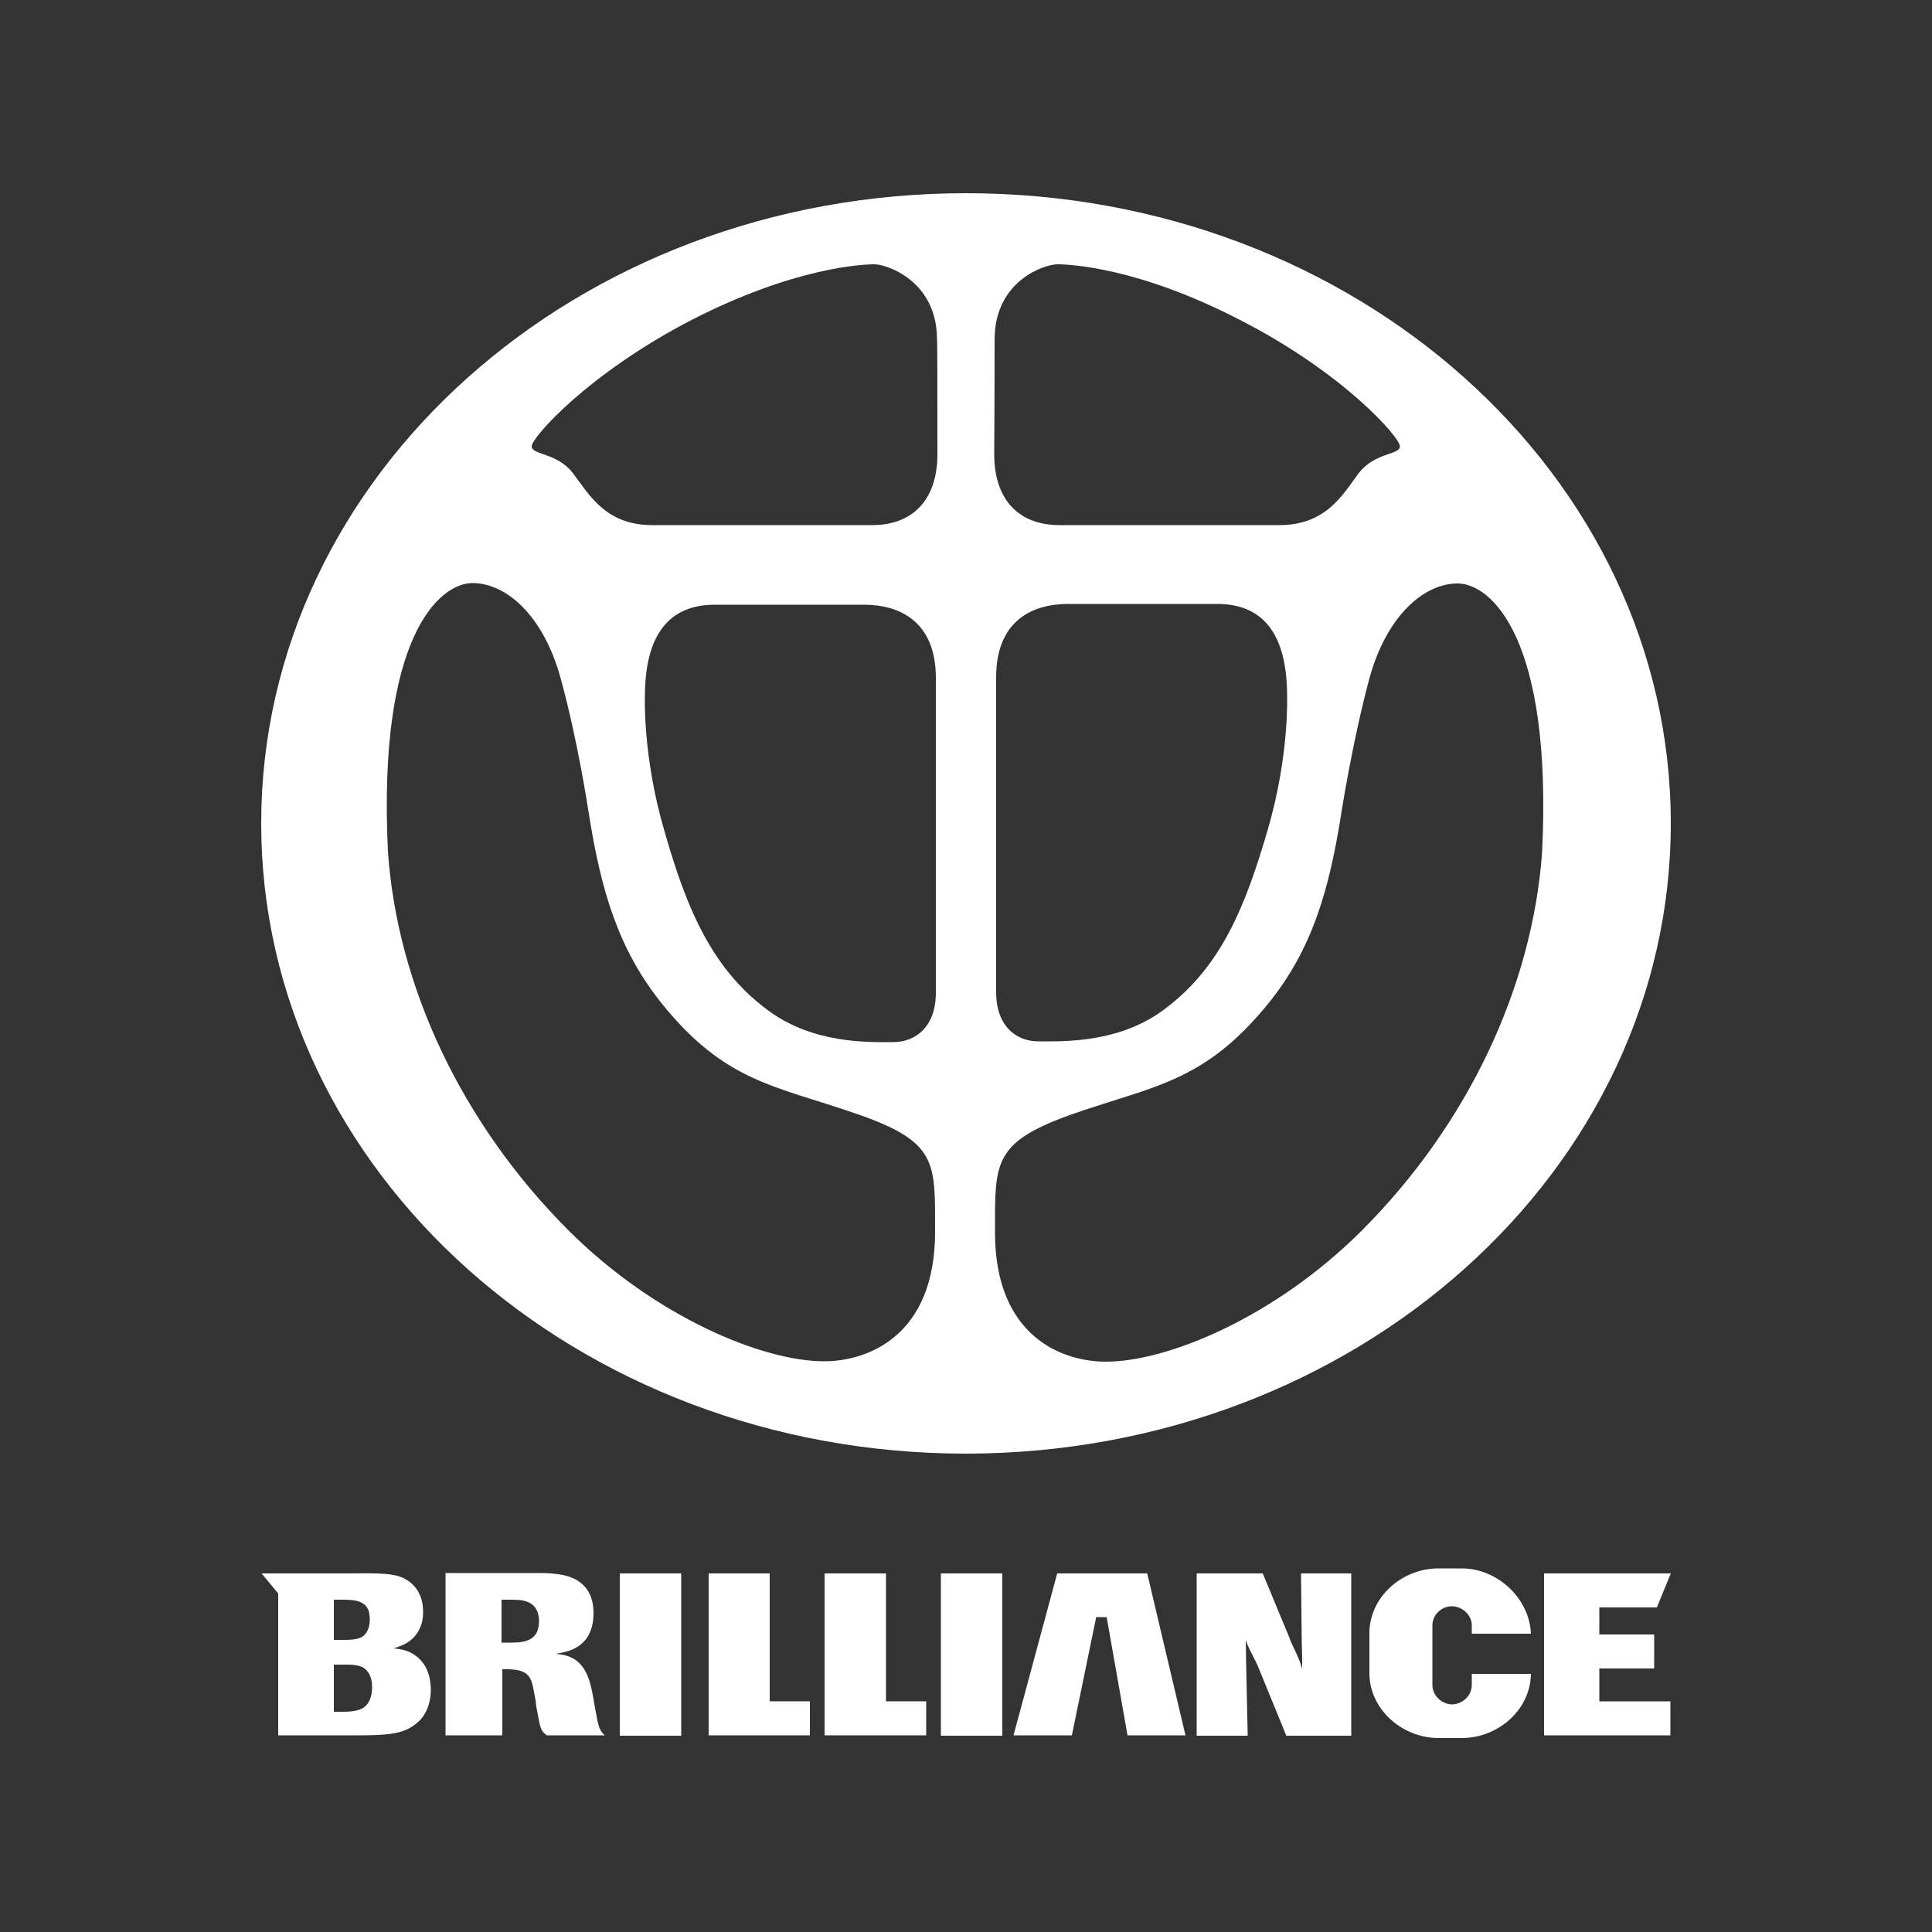 <?xml version="1.0" encoding="utf-8"?>
<!-- Generator: Adobe Illustrator 21.0.2, SVG Export Plug-In . SVG Version: 6.00 Build 0)  -->
<svg version="1.1" id="Layer_2_1_" xmlns="http://www.w3.org/2000/svg" xmlns:xlink="http://www.w3.org/1999/xlink" x="0px" y="0px"
	 viewBox="0 0 500 500" style="enable-background:new 0 0 500 500;" xml:space="preserve">
<rect x="0" y="0" width="500" height="500" fill="#333333" stroke="none"/>
<style type="text/css">
	.st0{fill:#FFFFFF;}
</style>
<g>
	<path class="st0" d="M107,428.1c-0.9-0.6-2-1-3.1-1.2c-0.7-0.2-1.4-0.2-2.1-0.3c0.6-0.1,1-0.3,1.5-0.5c1.4-0.5,3.3-1.4,4.7-3.5
		c1.3-2,1.5-4,1.5-5.3c0-1.4,0-6.4-5.1-8.9c-2.6-1.2-5.8-1.3-13.8-1.2h-14h-8.9l4.3,5.2v36.7h20.5c6.5,0,10.7-0.2,13.7-2
		c1.8-1,3.4-2.6,4.2-4.5c0.8-1.7,1.1-3.6,1.1-5.5C111.4,435.6,111.4,430.9,107,428.1z M86.4,414h2c2.9,0,5.8,0.1,6.9,2.6
		c0.2,0.6,0.4,1.3,0.4,2.5c0,2.5-1,3.8-1.8,4.4c-1.2,0.9-3.7,0.9-5.2,0.9h-2.3V414z M94.4,441.7c-1.4,1.2-4.1,1.3-5.6,1.3h-2.4
		v-12.2h2.1c1.6,0,4.3-0.1,5.7,0.9c2.1,1.5,2.1,4.2,2.1,4.9C96.3,439.1,95.5,440.8,94.4,441.7z"/>
	<path class="st0" d="M153.5,439.2c-0.5-2.9-1.3-6.7-3.7-8.9c-2-1.9-4.3-2.1-6-2.3c3.2-0.5,9.8-1.6,9.8-10.6c0-5.9-3.3-9.5-10-10.1
		c-1.7-0.2-3.2-0.2-5-0.2h-23.3v42H130V432h1.8c1.6,0.1,4.3,0.2,5.4,2.4c0.6,1.1,0.7,1.9,1.4,5.6l0.2,1.7c0.5,2.6,0.8,4.3,0.9,4.6
		c0.4,1.7,0.9,2.1,1.8,2.8h15c-1.5-1.4-1.6-2.2-2.6-7.6L153.5,439.2z M132,425.1h-2.2V414h2.5c2.5,0,7.2,0,7.2,5.6
		S134.7,425.1,132,425.1z"/>
	<rect x="160.4" y="407.2" class="st0" width="15.9" height="42"/>
	<polygon class="st0" points="199.2,407.2 183.4,407.2 183.4,449.1 209.6,449.1 209.6,440.3 199.2,440.3 	"/>
	<polygon class="st0" points="229.3,407.2 213.4,407.2 213.4,449.1 239.7,449.1 239.7,440.3 229.3,440.3 	"/>
	<rect x="243.5" y="407.2" class="st0" width="15.9" height="42"/>
	<polygon class="st0" points="273.6,407.2 262.3,449.1 277.4,449.1 283.7,418.5 286.4,418.5 291.8,449.1 306.8,449.1 296.9,407.2 	
		"/>
	<path class="st0" d="M336.9,425.6c0.1,1.7,0.1,4.6,0.1,6.3c-1-3.6-2.4-5.4-3.4-8.3l-6.8-16.4h-17.1v42h13.2l-0.4-18.7
		c0-2.5-0.1-4.7-0.1-6.1c0.9,2.8,2.5,5,3.5,7.7l7,17.1h16.8v-42h-13L336.9,425.6z"/>
	<polygon class="st0" points="428.8,416 432.4,407.2 399.6,407.2 399.6,449.1 432.3,449.1 432.3,440.3 413.9,440.3 413.9,431.8 
		428.1,431.8 428.1,423 413.9,423 413.9,416 	"/>
	<path class="st0" d="M396.2,423c-0.2-9.1-8.5-17.1-17.9-17.1h-6c-9.6,0-17.9,7.5-17.9,16.8V433c0,9.3,8.4,16.8,17.9,16.8h6
		c9.5,0,17.8-7.4,17.9-16.6h-15.3v2.8c0,2.8-2.3,5-5.1,5.1c-2.8-0.1-5.1-2.3-5.1-5.1v-15.3c0-2.8,2.3-5,5.1-5h-0.1h0.2h-0.1
		c2.8,0.1,5.1,2.3,5.1,5v2.1h15.3V423z"/>
	<path class="st0" d="M432.4,213.1C432.4,123,350.8,50,250,50S67.6,123,67.6,213.1S149.3,376.2,250,376.2
		C350.8,376.1,432.4,303.1,432.4,213.1z M377.2,151c8.6,0,24.6,13.9,21.9,69.5c-2.5,34.6-18.9,70.2-46.8,98.1
		c-22.4,22.3-50.1,33.8-66.1,33.8c-11.2,0-28.7-6.4-28.7-33.5c0-18.2-0.6-23.3,20.4-30.7c21.1-7.3,33.9-8.2,50.5-28.7
		c11.1-13.8,15.6-28.9,18.8-49.5c0,0,2.9-18.6,7.3-34.8C359,159.2,368.6,151,377.2,151z M257.8,256.8v-81.5c0-14.7,9.4-19,18.6-19
		H315c9.7,0,18.1,5.2,18.1,23.8c0,0,0.6,15.4-5,34.6S316.3,250,301.6,261c-11.8,9.1-26.8,8.5-32.7,8.5
		C263.1,269.6,257.8,265.6,257.8,256.8z M257.4,87.9c0-15.4,13.1-19.5,16.2-19.5s20.9,0.7,47.5,14.5c26.7,13.7,41.2,30.3,41.2,32.6
		s-6.5,1.5-10.7,7c-4.1,5.5-8.4,13.4-20.5,13.4h-56.9c-10.2,0-16.9-6.2-16.9-18.4C257.4,105.2,257.4,87.9,257.4,87.9z M242,318.8
		c0,27.1-17.6,33.5-28.7,33.5c-16,0-43.7-11.5-66.1-33.8c-27.9-27.9-44.4-63.5-46.8-98.1c-2.7-55.6,13.3-69.5,21.9-69.5
		s18.2,8.2,22.7,24.3c4.5,16.2,7.3,34.8,7.3,34.8c3.2,20.6,7.8,35.7,18.8,49.5c16.5,20.6,29.4,21.4,50.4,28.7
		C242.7,295.5,242,300.6,242,318.8z M242.2,256.9c0,8.8-5.2,12.8-11.1,12.8c-5.9,0-20.8,0.6-32.7-8.5c-14.7-11-21-27.1-26.5-46.3
		c-5.6-19.2-5-34.6-5-34.6c0-18.6,8.4-23.8,18.1-23.8h38.6c9.2,0,18.6,4.3,18.6,19L242.2,256.9L242.2,256.9z M242.6,117.5
		c0,12.2-6.7,18.4-16.9,18.4h-56.9c-12.1,0-16.3-7.9-20.5-13.4c-4.1-5.4-10.7-4.7-10.7-7s14.6-18.8,41.2-32.6
		c26.6-13.7,44.4-14.5,47.5-14.5s16.2,4.2,16.2,19.5C242.6,88,242.6,105.3,242.6,117.5z"/>
</g>
</svg>
